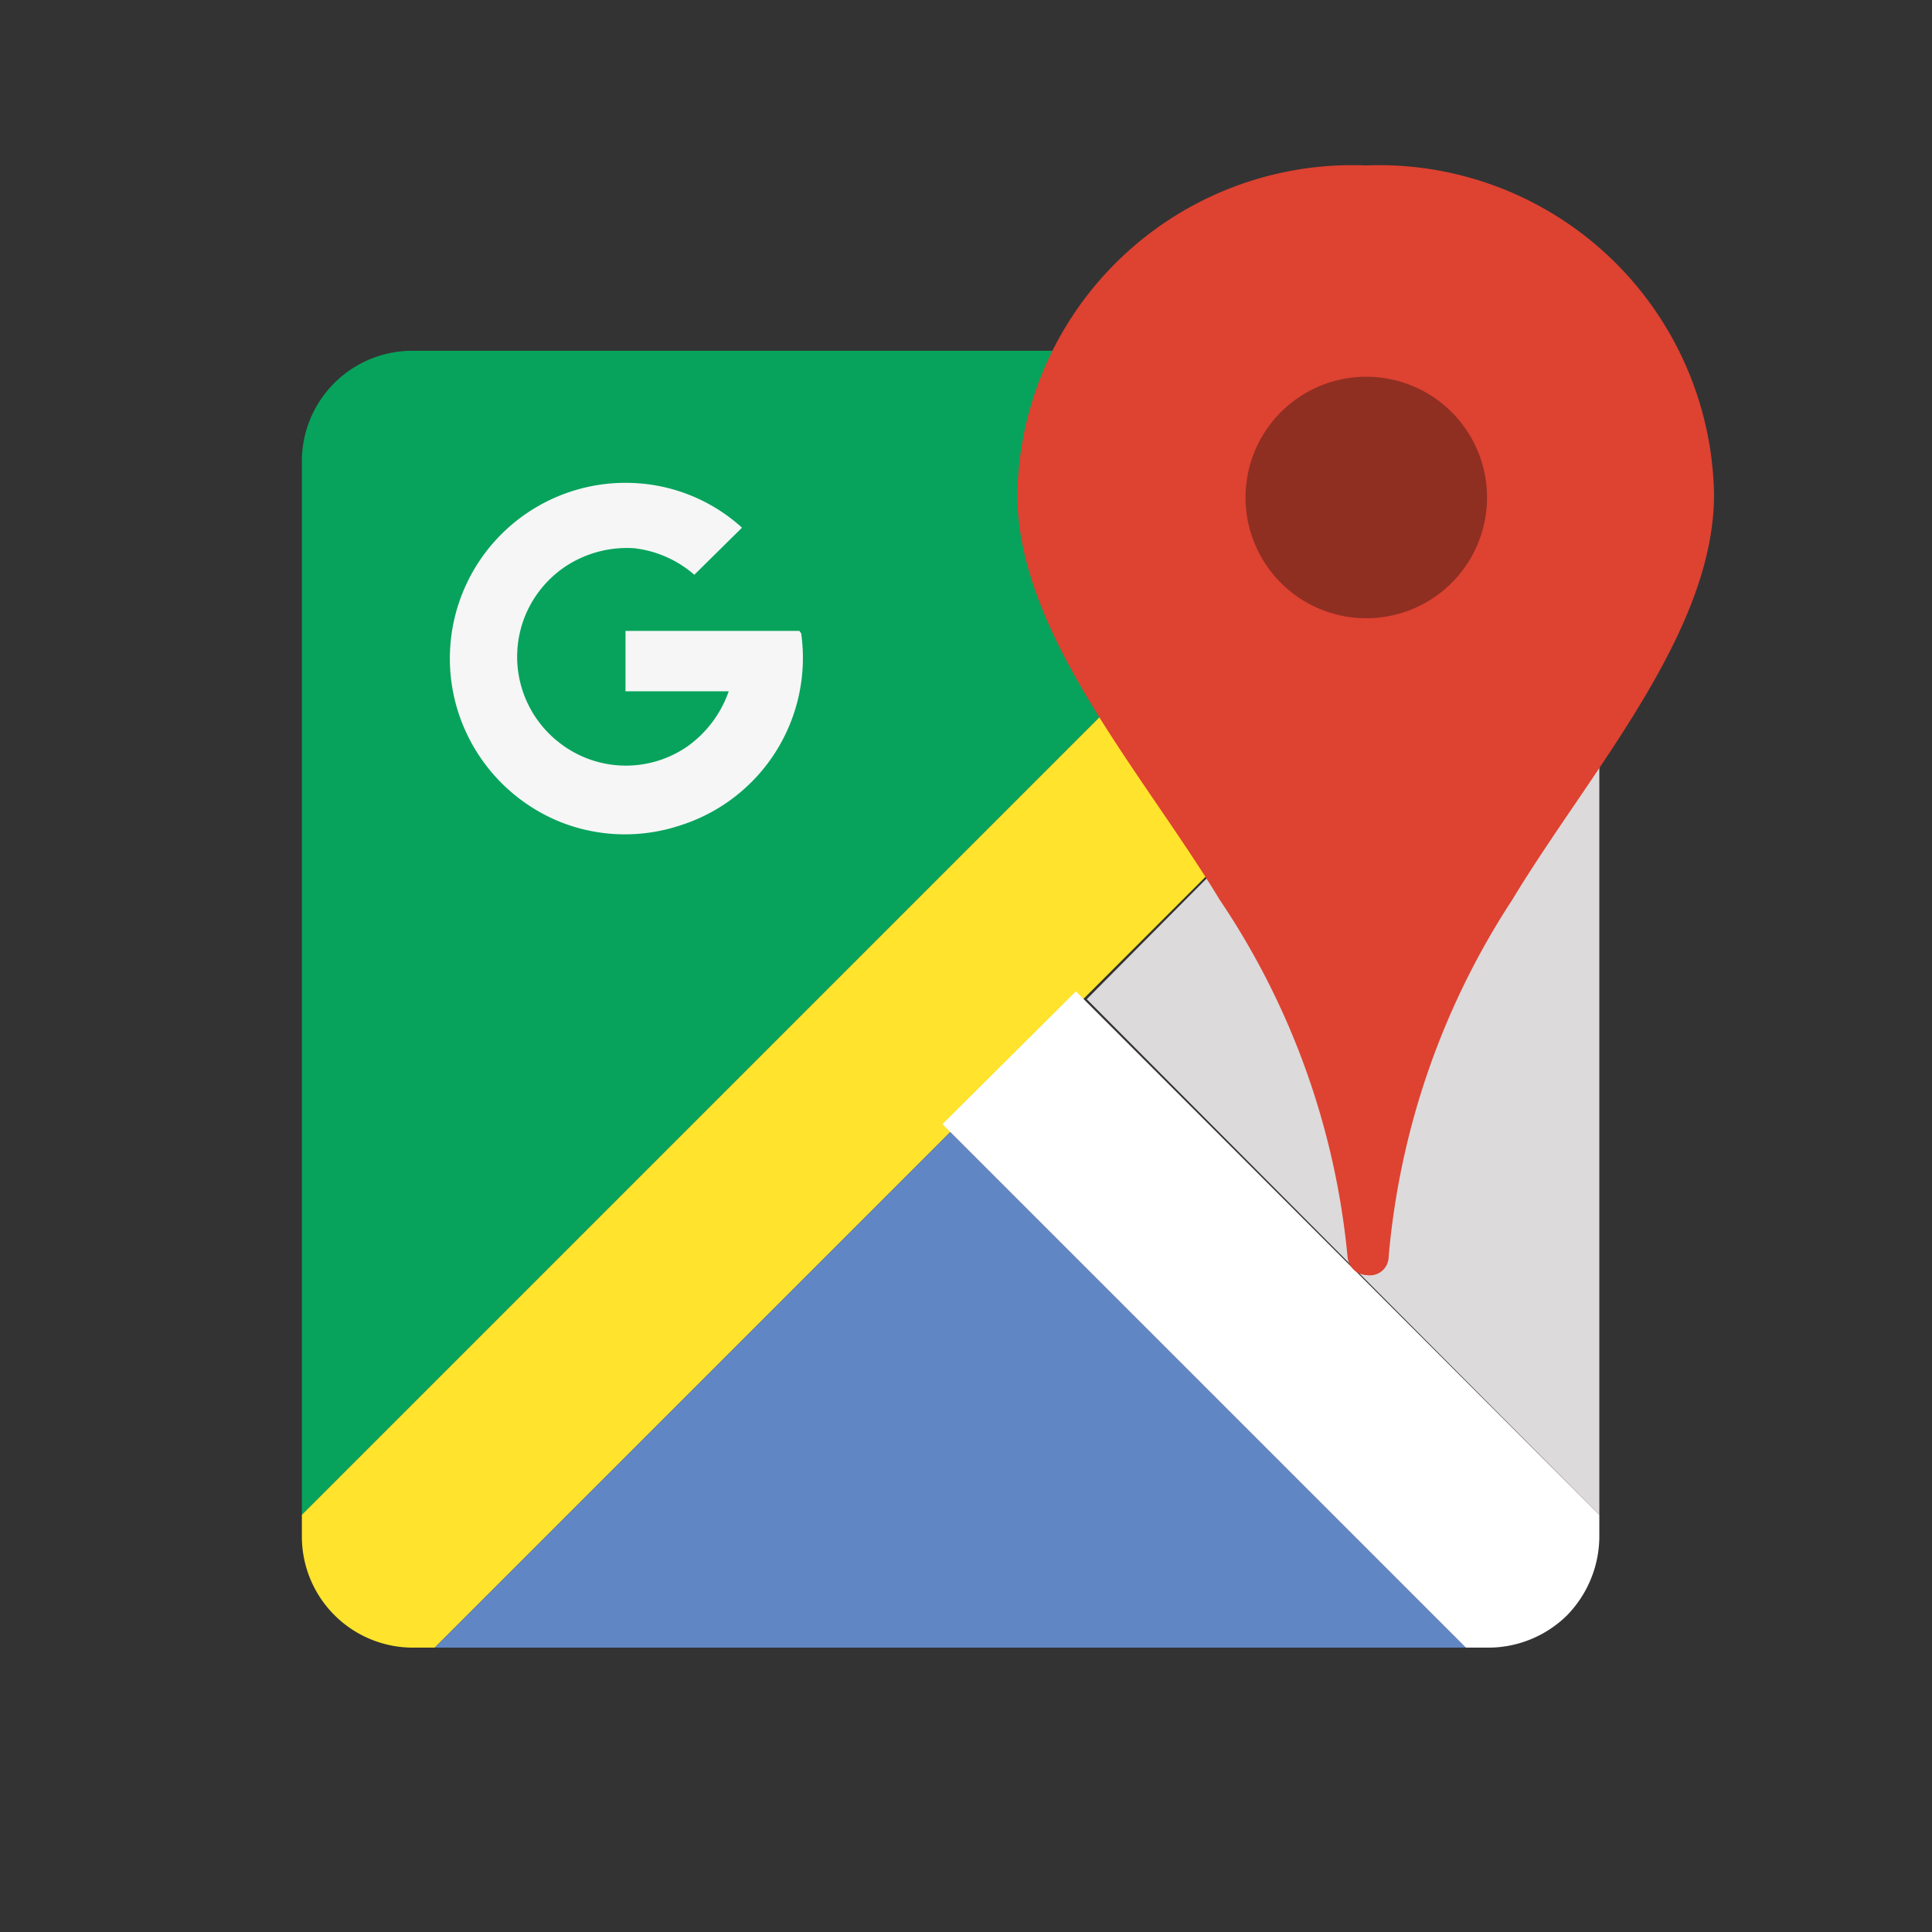 <svg xmlns:xlink="http://www.w3.org/1999/xlink" id="Layer_1" data-name="Layer 1" xmlns="http://www.w3.org/2000/svg" viewBox="0 0 32 32" class="large" width="32"  height="32" ><rect x="0" y="0" width="32" height="32" fill="#333333" stroke="none"/><path d="M5 25.09V7.64a1.83 1.83 0 011.84-1.83h17.44z" fill="#07A35C" fill-rule="evenodd"></path><path d="M5 25.46v-.37L24.28 5.81h.37a1.86 1.86 0 011.3.53 1.88 1.88 0 01.54 1.3V8L7.2 27.29h-.36A1.84 1.84 0 015 25.46z" fill="#FFE32C" fill-rule="evenodd"></path><path d="M7.2 27.29l8.54-8.54 8.54 8.54z" fill="#6186C4" fill-rule="evenodd"></path><path d="M24.28 27.29l-8.67-8.67 2.21-2.2 8.67 8.67v.37a1.88 1.88 0 01-.54 1.3 1.86 1.86 0 01-1.3.53z" fill="#FFFFFF" fill-rule="evenodd"></path><path d="M26.49 25.09L18 16.55 26.49 8z" fill="#DCDADB" fill-rule="evenodd"></path><path d="M13.24 10.45h-2.88v1h1.71a1.88 1.88 0 01-.68.91 1.79 1.79 0 01-2.14-.07 1.8 1.8 0 01-.56-2.07 1.81 1.81 0 01.71-.86 1.85 1.85 0 011.1-.28 1.83 1.83 0 011 .44l.79-.78a2.86 2.86 0 00-1.8-.74 2.91 2.91 0 00-2.7 4.27 2.93 2.93 0 001.48 1.34 2.9 2.9 0 002 .06 2.91 2.91 0 002-3.18z" fill="#F6F6F6"></path><path d="M22.64 21.12a.33.33 0 01-.32-.3 12.72 12.72 0 00-2.12-5.92c-1.27-2.1-3.35-4.41-3.35-6.71a5.55 5.55 0 015.77-5.45 5.55 5.55 0 015.77 5.45c0 2.3-2.08 4.62-3.34 6.71A12.82 12.82 0 0023 20.82a.31.31 0 01-.36.3z" fill="#DE4231" fill-rule="evenodd"></path><path d="M22.63 10.24a2 2 0 10-2-2 2 2 0 002 2z" fill="#8E2F22"></path></svg>